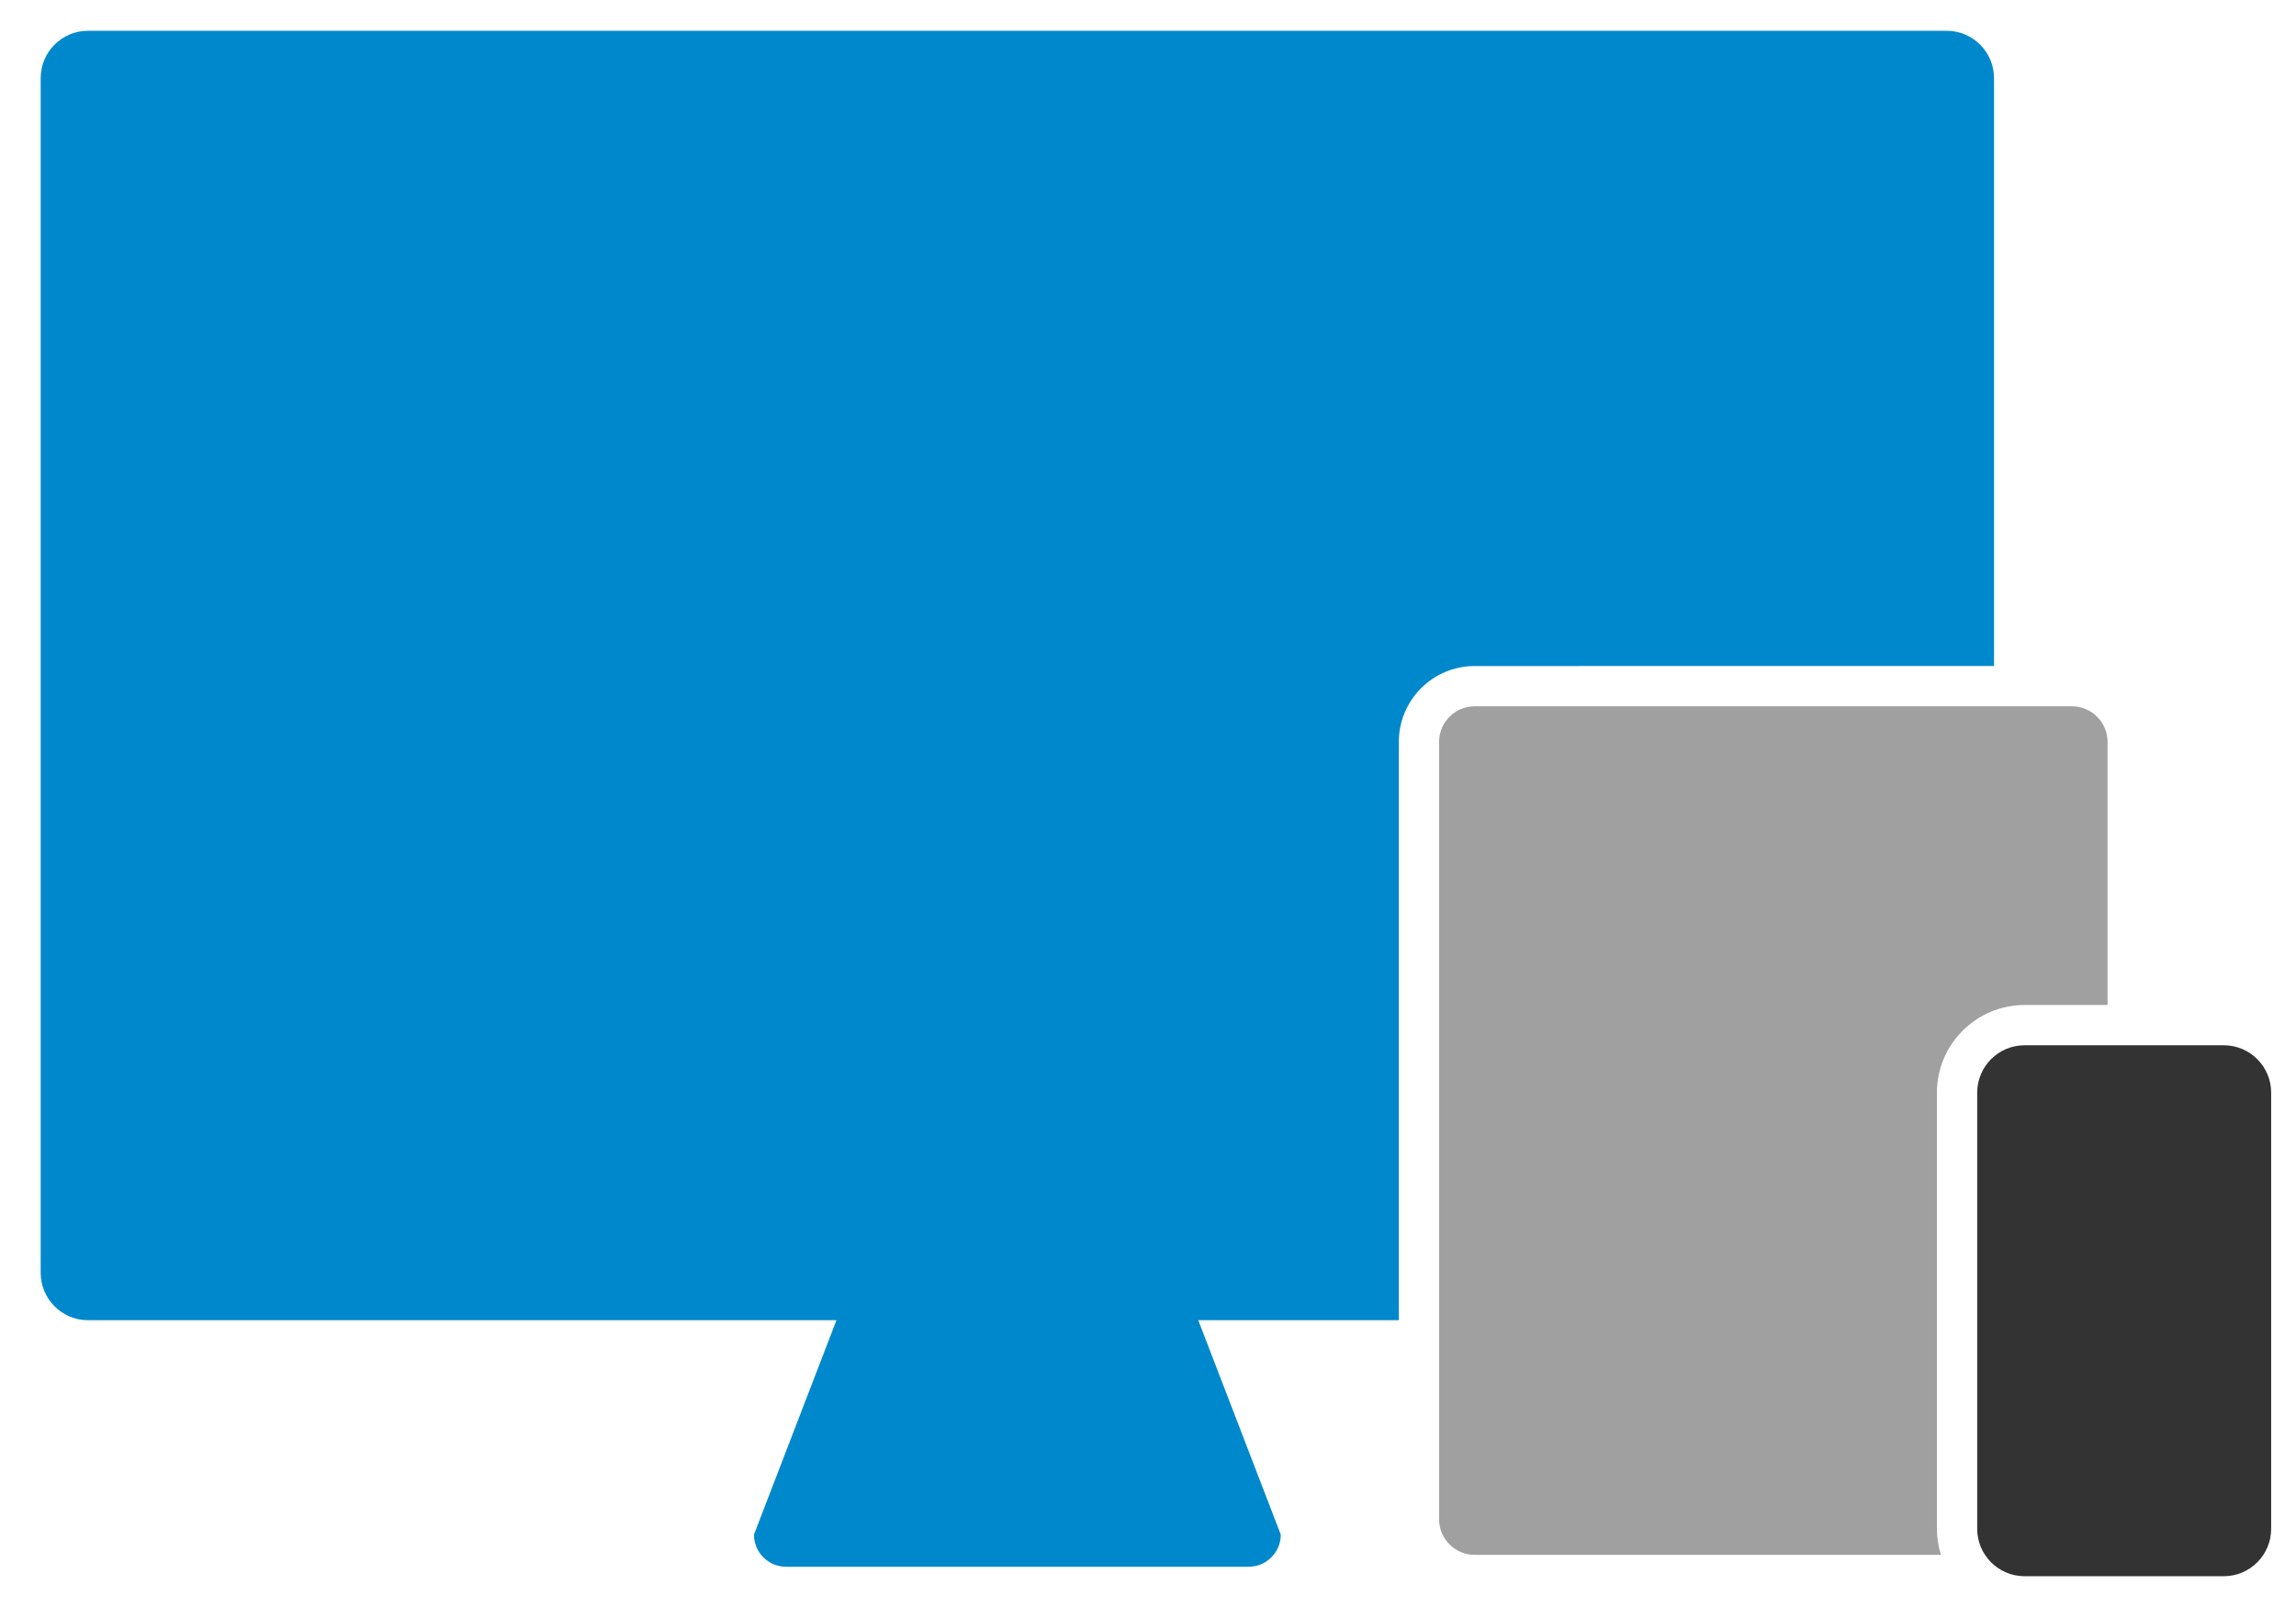 <?xml version="1.0" encoding="utf-8"?>
<!-- Generator: Adobe Illustrator 15.0.2, SVG Export Plug-In . SVG Version: 6.00 Build 0)  -->
<!DOCTYPE svg PUBLIC "-//W3C//DTD SVG 1.1//EN" "http://www.w3.org/Graphics/SVG/1.1/DTD/svg11.dtd">
<svg version="1.1" id="Layer_1" xmlns="http://www.w3.org/2000/svg" xmlns:xlink="http://www.w3.org/1999/xlink" x="0px" y="0px"
	 width="96.667px" height="67.667px" viewBox="1.333 16.167 96.667 67.667" enable-background="new 1.333 16.167 96.667 67.667"
	 xml:space="preserve">
<g>
	<g>
		<g>
			<path fill="#0088CC" d="M5.041,17.463H83.29c1.104,0,1.996,0.893,1.996,1.996v24.753H63.419c-1.762,0-3.192,1.433-3.192,3.193
				v24.353h-8.444l3.474,9.027c0,0.748-0.605,1.354-1.354,1.354H34.43c-0.746,0-1.353-0.604-1.353-1.354l3.473-9.027H5.041
				c-1.103,0-1.995-0.895-1.995-1.996V19.458C3.046,18.356,3.938,17.463,5.041,17.463z"/>
		</g>
		<g>
			<path fill="#333333" d="M84.578,80.541c0,1.104,0.895,1.997,1.996,1.997h8.384c1.104,0,1.996-0.896,1.996-1.997V62.177
				c0-1.102-0.894-1.997-1.996-1.997h-8.384c-1.104,0-1.996,0.896-1.996,1.997V80.541z"/>
			<g>
				<path fill="#A0A0A0" d="M83.05,81.639c-0.11-0.354-0.168-0.726-0.168-1.098V62.177c0-2.036,1.656-3.692,3.692-3.692h3.492
					V47.405c0-0.825-0.672-1.497-1.496-1.497H63.419c-0.823,0-1.497,0.671-1.497,1.497v32.737c0,0.824,0.674,1.496,1.497,1.496
					H83.05z"/>
			</g>
		</g>
	</g>
</g>
</svg>
